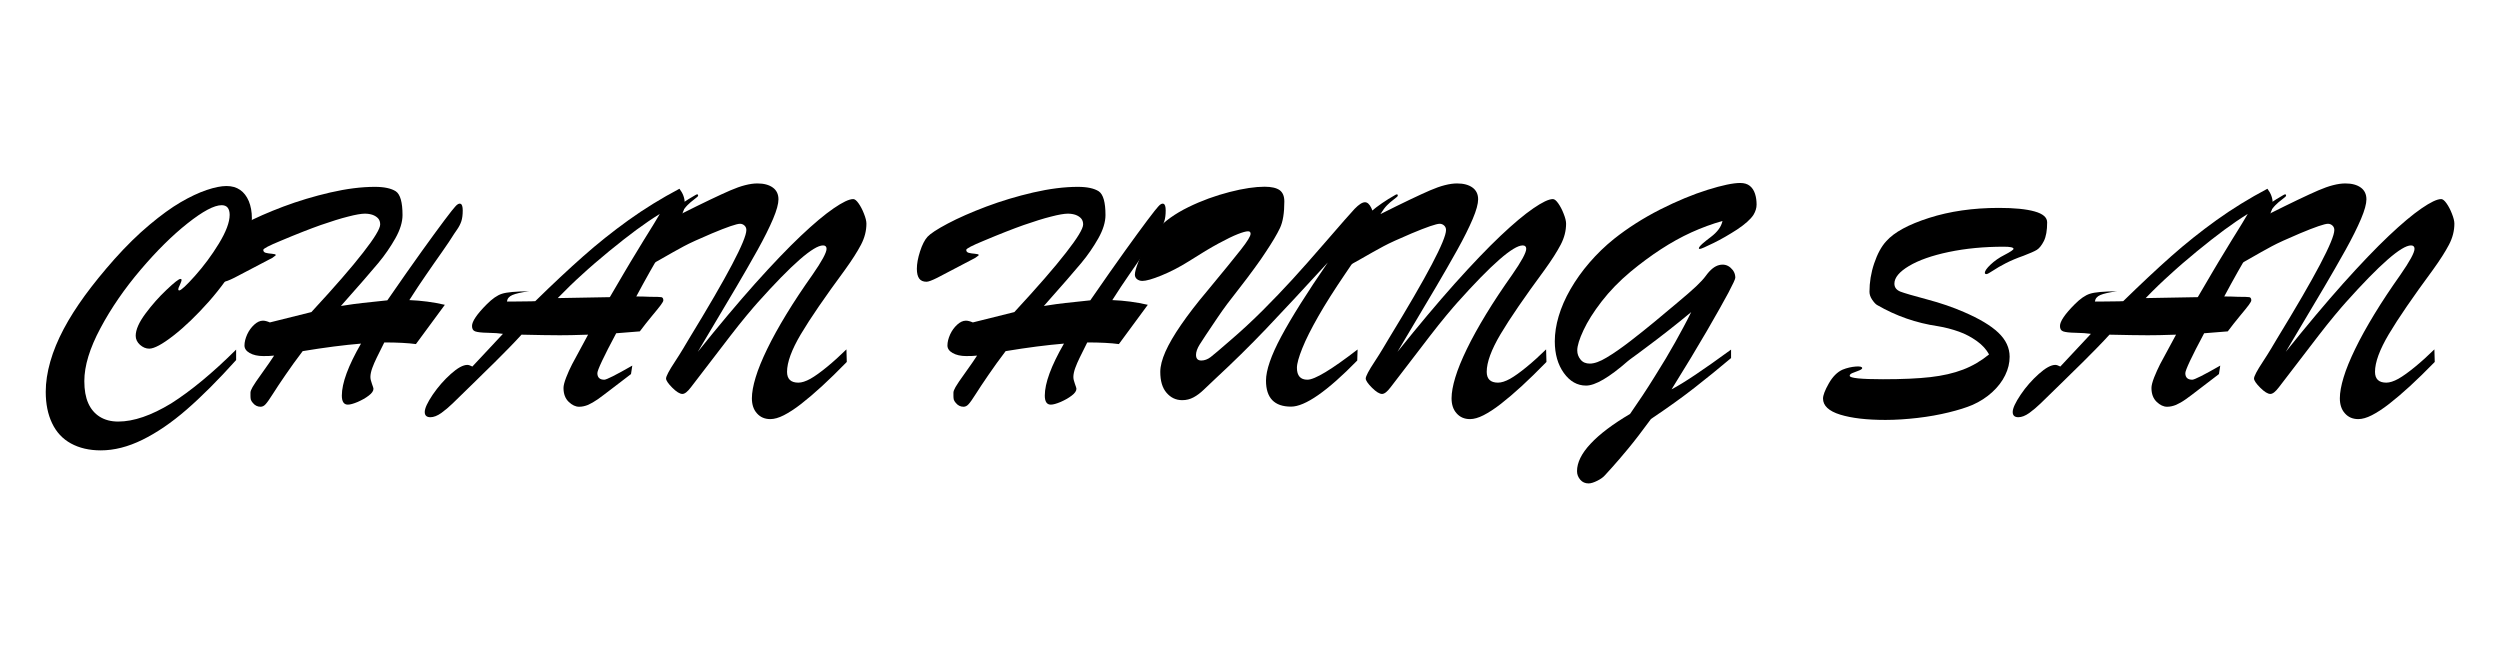 <?xml version="1.0" encoding="utf-8"?>
<!-- Generator: Adobe Illustrator 28.1.0, SVG Export Plug-In . SVG Version: 6.00 Build 0)  -->
<svg version="1.1" id="レイヤー_1" xmlns="http://www.w3.org/2000/svg" xmlns:xlink="http://www.w3.org/1999/xlink" x="0px"
	 y="0px" viewBox="0 0 212.6 56.69" style="enable-background:new 0 0 212.6 56.69;" xml:space="preserve">
<g>
	<path d="M20.08,29.73v0.89c-1.53,1.7-2.94,3.11-4.22,4.22c-1.28,1.11-2.53,1.96-3.75,2.56c-1.22,0.6-2.4,0.9-3.54,0.9
		c-0.98,0-1.83-0.2-2.54-0.59c-0.71-0.39-1.24-0.96-1.6-1.72c-0.36-0.75-0.54-1.64-0.54-2.67c0-0.81,0.13-1.67,0.39-2.58
		s0.64-1.82,1.13-2.75c0.49-0.93,1.1-1.88,1.81-2.86c0.72-0.98,1.56-2.02,2.52-3.1c1-1.12,1.99-2.09,2.97-2.91
		c0.98-0.82,1.86-1.46,2.65-1.92c0.79-0.46,1.53-0.81,2.21-1.04c0.68-0.23,1.24-0.34,1.69-0.34c0.46,0,0.84,0.11,1.16,0.33
		c0.32,0.22,0.56,0.54,0.74,0.96c0.17,0.42,0.26,0.9,0.26,1.45c0,1.03-0.35,2.18-1.05,3.44c-0.7,1.26-1.58,2.48-2.62,3.66
		c-1.05,1.18-2.05,2.14-3,2.88c-0.95,0.74-1.64,1.11-2.06,1.11c-0.28,0-0.54-0.11-0.79-0.33c-0.24-0.22-0.36-0.48-0.36-0.76
		c0-0.52,0.28-1.15,0.83-1.89c0.55-0.74,1.15-1.42,1.8-2.03c0.65-0.62,1.04-0.92,1.17-0.92c0.06,0,0.1,0.03,0.1,0.08
		c0,0.08-0.05,0.22-0.14,0.42c-0.1,0.2-0.14,0.32-0.14,0.37c0,0.07,0.03,0.11,0.08,0.11c0.15,0,0.6-0.41,1.34-1.24
		c0.74-0.83,1.42-1.74,2.03-2.74s0.92-1.82,0.92-2.45c0-0.26-0.06-0.47-0.17-0.61c-0.11-0.14-0.29-0.21-0.51-0.21
		c-0.64,0-1.61,0.52-2.91,1.55c-1.3,1.03-2.63,2.35-3.99,3.95c-1.36,1.6-2.5,3.25-3.41,4.96c-0.91,1.7-1.37,3.2-1.37,4.5
		c0,0.75,0.11,1.37,0.33,1.87c0.22,0.5,0.55,0.89,0.98,1.16c0.43,0.27,0.95,0.41,1.57,0.41c1.32,0,2.82-0.52,4.5-1.54
		C16.22,33.25,18.07,31.73,20.08,29.73z"/>
	<path d="M22.87,22.08l-2.94,1.54c-0.46,0.23-0.76,0.34-0.92,0.34c-0.28,0-0.49-0.09-0.62-0.27c-0.13-0.18-0.2-0.45-0.2-0.83
		c0-0.43,0.09-0.92,0.27-1.48c0.18-0.56,0.39-0.97,0.63-1.24c0.25-0.27,0.82-0.65,1.73-1.13c0.91-0.48,2-0.96,3.27-1.44
		c1.28-0.48,2.61-0.88,3.99-1.2c1.39-0.32,2.65-0.48,3.8-0.48c0.8,0,1.39,0.13,1.78,0.38c0.38,0.26,0.57,0.93,0.57,2.02
		c0,0.59-0.2,1.25-0.61,1.98c-0.41,0.72-0.89,1.43-1.46,2.11c-0.57,0.68-1.62,1.9-3.17,3.64c0.82-0.13,1.42-0.21,1.8-0.25
		c0.38-0.04,1.1-0.11,2.15-0.23c1.21-1.75,2.19-3.15,2.94-4.19c0.75-1.04,1.38-1.91,1.9-2.6c0.52-0.69,0.83-1.08,0.93-1.18
		c0.18-0.21,0.33-0.29,0.46-0.24c0.12,0.05,0.18,0.24,0.18,0.57c0,0.37-0.04,0.68-0.12,0.92c-0.08,0.24-0.2,0.47-0.36,0.7
		s-0.25,0.36-0.26,0.38c-0.24,0.39-0.58,0.9-1.03,1.54c-0.45,0.63-0.88,1.26-1.31,1.88c-0.43,0.62-0.92,1.35-1.46,2.2
		c1.02,0.04,2.03,0.17,3.02,0.4l-2.46,3.34c-0.67-0.09-1.57-0.14-2.69-0.14c-0.27,0.55-0.49,0.98-0.64,1.29s-0.28,0.6-0.38,0.88
		c-0.1,0.28-0.16,0.54-0.16,0.77c0,0.15,0.04,0.34,0.13,0.58c0.09,0.24,0.13,0.38,0.13,0.42c0,0.18-0.13,0.38-0.4,0.58
		c-0.27,0.21-0.58,0.38-0.94,0.54c-0.36,0.15-0.64,0.23-0.84,0.23c-0.34,0-0.51-0.26-0.51-0.77c0-1.06,0.54-2.53,1.63-4.42
		c-1.44,0.12-3.09,0.33-4.96,0.64c-0.54,0.71-1.03,1.39-1.46,2.02c-0.44,0.64-0.8,1.18-1.07,1.61c-0.28,0.44-0.48,0.73-0.62,0.88
		c-0.13,0.15-0.28,0.22-0.43,0.22c-0.26,0-0.49-0.11-0.67-0.34c-0.08-0.09-0.13-0.18-0.16-0.27c-0.02-0.09-0.03-0.19-0.03-0.3
		s0-0.21,0-0.29c0-0.11,0.06-0.27,0.18-0.48c0.12-0.21,0.4-0.63,0.85-1.25c0.45-0.62,0.77-1.1,0.98-1.42
		c-0.24,0.03-0.54,0.04-0.92,0.04c-0.47,0-0.86-0.09-1.16-0.26c-0.3-0.17-0.44-0.39-0.44-0.64c0-0.29,0.08-0.6,0.23-0.94
		c0.15-0.33,0.36-0.61,0.6-0.83s0.49-0.34,0.74-0.34c0.16,0,0.36,0.05,0.59,0.15l3.53-0.88c1.97-2.13,3.44-3.82,4.4-5.06
		c0.97-1.24,1.45-2.04,1.45-2.39c0-0.2-0.05-0.37-0.16-0.5c-0.11-0.13-0.26-0.23-0.46-0.31c-0.2-0.07-0.42-0.11-0.68-0.11
		c-0.3,0-0.78,0.08-1.43,0.25c-0.65,0.16-1.43,0.41-2.33,0.72c-0.9,0.32-2.03,0.76-3.38,1.33c-1,0.41-1.5,0.67-1.5,0.78
		c0,0.13,0.07,0.21,0.21,0.25c0.14,0.04,0.31,0.06,0.53,0.08c0.21,0.02,0.32,0.05,0.32,0.1c0,0.04-0.05,0.09-0.16,0.15
		C23.2,21.92,23.06,21.99,22.87,22.08z"/>
	<path d="M50.01,28.46c-1.09,0.04-1.9,0.05-2.41,0.05c-0.78,0-1.87-0.02-3.25-0.05c-0.29,0.32-0.65,0.7-1.07,1.13
		c-0.42,0.43-0.82,0.83-1.19,1.2c-0.37,0.37-0.7,0.68-0.96,0.94c-0.27,0.26-0.49,0.48-0.66,0.65c-1.01,0.98-1.67,1.63-1.98,1.93
		c-0.31,0.3-0.63,0.57-0.96,0.81c-0.34,0.24-0.65,0.36-0.93,0.36c-0.32,0-0.48-0.15-0.48-0.44c0-0.32,0.23-0.81,0.68-1.48
		c0.46-0.67,0.97-1.25,1.54-1.76c0.57-0.51,1.04-0.77,1.41-0.77c0.1,0,0.24,0.05,0.42,0.14l2.6-2.78c-0.33-0.05-0.76-0.08-1.29-0.09
		c-0.53-0.01-0.88-0.05-1.07-0.12c-0.18-0.06-0.27-0.22-0.27-0.46c0-0.39,0.42-1.01,1.26-1.85c0.46-0.46,0.88-0.76,1.29-0.89
		c0.4-0.13,1.17-0.2,2.3-0.21c-0.67,0.09-1.14,0.2-1.42,0.32c-0.28,0.12-0.43,0.31-0.46,0.55c0.26,0,0.51,0,0.73,0
		c0.22,0,0.51,0,0.88-0.01c0.36,0,0.63-0.01,0.8-0.02c1.49-1.46,2.85-2.73,4.07-3.81c1.22-1.08,2.51-2.11,3.86-3.08
		s2.8-1.86,4.33-2.67c0.3,0.39,0.45,0.8,0.45,1.23c0,0.36-0.12,0.77-0.35,1.23s-0.72,1.34-1.48,2.62c-0.75,1.28-1.52,2.64-2.29,4.08
		c0.25,0,0.47,0,0.64,0.01c0.17,0,0.35,0.01,0.54,0.02c0.52,0,0.84,0.01,0.95,0.03c0.11,0.02,0.17,0.11,0.17,0.27
		c0,0.07-0.07,0.2-0.21,0.39c-0.14,0.19-0.39,0.5-0.75,0.93c-0.36,0.43-0.7,0.87-1.04,1.32l-2.01,0.16c-1.07,2-1.6,3.14-1.6,3.39
		c0,0.37,0.2,0.56,0.59,0.56c0.19,0,0.98-0.4,2.38-1.2l-0.11,0.72c-0.75,0.57-1.33,1.01-1.74,1.33c-0.42,0.32-0.77,0.59-1.08,0.81
		c-0.31,0.21-0.58,0.37-0.83,0.48c-0.25,0.1-0.5,0.16-0.76,0.16c-0.3,0-0.6-0.14-0.89-0.42c-0.29-0.28-0.44-0.67-0.44-1.18
		c0-0.21,0.08-0.51,0.23-0.9c0.15-0.39,0.32-0.76,0.5-1.11S49.29,29.8,50.01,28.46z M47.43,25.35l4.43-0.08
		c0.52-0.88,0.94-1.6,1.26-2.15c0.32-0.55,0.68-1.14,1.07-1.78c0.39-0.64,0.72-1.19,1-1.63c0.28-0.45,0.59-0.95,0.92-1.52
		c-0.66,0.41-1.33,0.87-2.01,1.37c-0.68,0.5-1.45,1.11-2.31,1.81c-0.86,0.71-1.62,1.36-2.28,1.97
		C48.84,23.94,48.15,24.61,47.43,25.35z"/>
	<path d="M58.6,28.8c1.63-2.67,2.85-4.77,3.66-6.31c0.81-1.54,1.21-2.51,1.21-2.93c0-0.15-0.05-0.28-0.16-0.38
		c-0.11-0.1-0.24-0.15-0.38-0.15c-0.28,0-1.08,0.27-2.39,0.82c-1.08,0.46-1.88,0.82-2.38,1.09c-0.5,0.27-1.19,0.65-2.07,1.16
		c-0.88,0.5-1.38,0.75-1.51,0.75c-0.25,0-0.38-0.18-0.38-0.53c0-0.67,0.44-1.58,1.33-2.72c0.88-1.14,2.07-2.14,3.57-2.99
		c0.18-0.12,0.27-0.11,0.27,0.03c0,0.05-0.11,0.15-0.33,0.31s-0.41,0.33-0.58,0.5c-0.17,0.17-0.36,0.42-0.57,0.76
		c1.91-0.96,3.32-1.63,4.22-2.02c0.9-0.39,1.67-0.59,2.3-0.59c0.56,0,0.99,0.12,1.31,0.35c0.32,0.23,0.48,0.57,0.48,1
		c0,0.38-0.15,0.94-0.46,1.67c-0.31,0.73-0.75,1.62-1.33,2.66c-0.58,1.04-1.18,2.08-1.78,3.1c-0.61,1.02-1.7,2.87-3.29,5.54
		c1.77-2.21,3.4-4.15,4.88-5.81c1.49-1.66,2.78-3.01,3.88-4.05c1.1-1.04,2.03-1.82,2.79-2.34c0.76-0.52,1.31-0.79,1.67-0.79
		c0.13,0,0.28,0.12,0.45,0.36c0.17,0.24,0.33,0.54,0.46,0.88c0.14,0.35,0.21,0.63,0.21,0.85c0,0.6-0.15,1.2-0.46,1.79
		c-0.31,0.59-0.76,1.3-1.36,2.13c-1.71,2.32-2.96,4.14-3.75,5.47c-0.79,1.33-1.18,2.4-1.18,3.21c0,0.61,0.32,0.92,0.96,0.92
		c0.29,0,0.63-0.11,1.03-0.33c0.39-0.22,0.86-0.56,1.41-1.01s1.1-0.95,1.65-1.49l0.03,1.07c-0.78,0.8-1.49,1.49-2.11,2.06
		c-0.62,0.57-1.21,1.07-1.76,1.5c-0.55,0.43-1.05,0.75-1.48,0.97s-0.82,0.33-1.15,0.33c-0.47,0-0.85-0.16-1.14-0.49
		c-0.29-0.32-0.43-0.75-0.43-1.28c0-0.49,0.11-1.09,0.32-1.78c0.21-0.7,0.54-1.5,0.98-2.41c0.44-0.91,0.99-1.9,1.64-2.97
		c0.65-1.07,1.39-2.18,2.21-3.34c0.8-1.15,1.2-1.89,1.2-2.21c0-0.19-0.1-0.29-0.3-0.29c-0.81,0-2.66,1.62-5.55,4.85
		c-0.18,0.2-0.5,0.57-0.95,1.11c-0.45,0.54-0.91,1.12-1.38,1.73c-0.47,0.61-1,1.3-1.58,2.06c-0.58,0.76-1.18,1.53-1.78,2.32
		c-0.28,0.37-0.52,0.56-0.72,0.56c-0.22,0-0.51-0.18-0.86-0.53s-0.53-0.62-0.53-0.78c0-0.19,0.25-0.67,0.76-1.44
		S58.29,29.32,58.6,28.8z"/>
	<path d="M82.65,22.08l-2.94,1.54c-0.46,0.23-0.76,0.34-0.92,0.34c-0.28,0-0.49-0.09-0.62-0.27c-0.13-0.18-0.2-0.45-0.2-0.83
		c0-0.43,0.09-0.92,0.27-1.48c0.18-0.56,0.39-0.97,0.63-1.24c0.25-0.27,0.82-0.65,1.73-1.13c0.91-0.48,2-0.96,3.27-1.44
		c1.28-0.48,2.61-0.88,3.99-1.2c1.39-0.32,2.65-0.48,3.8-0.48c0.8,0,1.39,0.13,1.78,0.38c0.38,0.26,0.57,0.93,0.57,2.02
		c0,0.59-0.2,1.25-0.61,1.98c-0.41,0.72-0.89,1.43-1.46,2.11c-0.57,0.68-1.62,1.9-3.17,3.64c0.82-0.13,1.42-0.21,1.8-0.25
		c0.38-0.04,1.1-0.11,2.15-0.23c1.21-1.75,2.19-3.15,2.94-4.19c0.75-1.04,1.38-1.91,1.9-2.6c0.52-0.69,0.83-1.08,0.93-1.18
		c0.18-0.21,0.33-0.29,0.46-0.24c0.12,0.05,0.18,0.24,0.18,0.57c0,0.37-0.04,0.68-0.12,0.92c-0.08,0.24-0.2,0.47-0.36,0.7
		s-0.25,0.36-0.26,0.38c-0.24,0.39-0.58,0.9-1.03,1.54c-0.45,0.63-0.88,1.26-1.31,1.88c-0.43,0.62-0.92,1.35-1.46,2.2
		c1.02,0.04,2.03,0.17,3.02,0.4l-2.46,3.34c-0.67-0.09-1.57-0.14-2.69-0.14c-0.27,0.55-0.49,0.98-0.64,1.29s-0.28,0.6-0.38,0.88
		c-0.1,0.28-0.16,0.54-0.16,0.77c0,0.15,0.04,0.34,0.13,0.58c0.09,0.24,0.13,0.38,0.13,0.42c0,0.18-0.13,0.38-0.4,0.58
		c-0.27,0.21-0.58,0.38-0.94,0.54c-0.36,0.15-0.64,0.23-0.84,0.23c-0.34,0-0.51-0.26-0.51-0.77c0-1.06,0.54-2.53,1.63-4.42
		c-1.44,0.12-3.09,0.33-4.96,0.64c-0.54,0.71-1.03,1.39-1.46,2.02c-0.44,0.64-0.8,1.18-1.07,1.61c-0.28,0.44-0.48,0.73-0.62,0.88
		c-0.13,0.15-0.28,0.22-0.43,0.22c-0.26,0-0.49-0.11-0.67-0.34c-0.08-0.09-0.13-0.18-0.16-0.27c-0.02-0.09-0.03-0.19-0.03-0.3
		s0-0.21,0-0.29c0-0.11,0.06-0.27,0.18-0.48c0.12-0.21,0.4-0.63,0.85-1.25c0.45-0.62,0.77-1.1,0.98-1.42
		c-0.24,0.03-0.54,0.04-0.92,0.04c-0.47,0-0.86-0.09-1.16-0.26c-0.3-0.17-0.44-0.39-0.44-0.64c0-0.29,0.08-0.6,0.23-0.94
		c0.15-0.33,0.36-0.61,0.6-0.83s0.49-0.34,0.74-0.34c0.16,0,0.36,0.05,0.59,0.15l3.53-0.88c1.97-2.13,3.44-3.82,4.4-5.06
		c0.97-1.24,1.45-2.04,1.45-2.39c0-0.2-0.05-0.37-0.16-0.5c-0.11-0.13-0.26-0.23-0.46-0.31c-0.2-0.07-0.42-0.11-0.68-0.11
		c-0.3,0-0.78,0.08-1.43,0.25c-0.65,0.16-1.43,0.41-2.33,0.72c-0.9,0.32-2.03,0.76-3.38,1.33c-1,0.41-1.5,0.67-1.5,0.78
		c0,0.13,0.07,0.21,0.21,0.25c0.14,0.04,0.31,0.06,0.53,0.08c0.21,0.02,0.32,0.05,0.32,0.1c0,0.04-0.05,0.09-0.16,0.15
		C82.97,21.92,82.83,21.99,82.65,22.08z"/>
	<path d="M114.38,23.31c-0.89,1.31-1.65,2.5-2.26,3.57c-0.61,1.07-1.07,1.98-1.37,2.73s-0.46,1.31-0.46,1.67
		c0,0.67,0.3,1.01,0.89,1.01c0.63,0,2.05-0.86,4.27-2.57l-0.03,0.94c-2.56,2.62-4.44,3.92-5.63,3.92c-1.42,0-2.13-0.74-2.13-2.21
		c0-0.88,0.43-2.14,1.3-3.76c0.87-1.62,2.19-3.72,3.96-6.29c-2.09,2.28-3.83,4.15-5.23,5.62s-2.85,2.89-4.34,4.27
		c-0.36,0.34-0.68,0.64-0.97,0.92s-0.58,0.5-0.88,0.66s-0.61,0.24-0.96,0.24c-0.54,0-0.98-0.21-1.34-0.63s-0.53-1.01-0.53-1.78
		c0-0.49,0.15-1.06,0.44-1.72c0.29-0.65,0.73-1.41,1.33-2.28s1.32-1.81,2.19-2.84c1.4-1.69,2.37-2.88,2.91-3.57
		c0.54-0.69,0.81-1.13,0.81-1.33c0-0.14-0.07-0.21-0.22-0.21c-0.17,0-0.46,0.08-0.87,0.24c-0.41,0.16-0.94,0.42-1.61,0.78
		c-0.67,0.36-1.52,0.87-2.57,1.54c-0.78,0.49-1.56,0.89-2.32,1.2c-0.76,0.31-1.3,0.46-1.61,0.46c-0.18,0-0.33-0.05-0.46-0.15
		c-0.12-0.1-0.18-0.23-0.18-0.38c0-0.22,0.1-0.58,0.29-1.07c0.19-0.5,0.44-1.01,0.75-1.54s0.58-0.93,0.81-1.2
		c0.66-0.73,1.55-1.37,2.69-1.93c1.14-0.56,2.31-0.98,3.51-1.29s2.2-0.45,2.98-0.45c0.58,0,1.01,0.1,1.28,0.29
		c0.27,0.2,0.4,0.52,0.4,0.96c0,0.98-0.12,1.73-0.37,2.26s-0.66,1.22-1.23,2.07c-0.21,0.33-0.52,0.78-0.94,1.35
		c-0.42,0.57-0.83,1.13-1.26,1.67c-0.42,0.54-0.77,1-1.05,1.36c-0.27,0.36-0.56,0.77-0.85,1.2c-0.79,1.17-1.29,1.92-1.5,2.26
		s-0.31,0.63-0.31,0.88c0,0.32,0.15,0.48,0.45,0.48c0.27,0,0.54-0.1,0.79-0.29s0.8-0.66,1.64-1.39c0.97-0.83,1.91-1.7,2.82-2.61
		c0.91-0.91,1.74-1.78,2.49-2.6c0.75-0.82,1.7-1.89,2.84-3.21c1.29-1.49,2.11-2.43,2.46-2.8c0.36-0.37,0.65-0.56,0.88-0.56
		c0.2,0,0.38,0.16,0.54,0.49c0.16,0.32,0.24,0.78,0.24,1.36c0,0.31-0.16,0.72-0.47,1.24C116.08,20.8,115.41,21.81,114.38,23.31z"/>
	<path d="M118.1,28.8c1.63-2.67,2.85-4.77,3.66-6.31c0.81-1.54,1.21-2.51,1.21-2.93c0-0.15-0.05-0.28-0.16-0.38
		c-0.11-0.1-0.24-0.15-0.38-0.15c-0.28,0-1.08,0.27-2.39,0.82c-1.08,0.46-1.88,0.82-2.38,1.09c-0.5,0.27-1.19,0.65-2.07,1.16
		c-0.88,0.5-1.38,0.75-1.51,0.75c-0.25,0-0.38-0.18-0.38-0.53c0-0.67,0.44-1.58,1.33-2.72c0.88-1.14,2.07-2.14,3.57-2.99
		c0.18-0.12,0.27-0.11,0.27,0.03c0,0.05-0.11,0.15-0.33,0.31s-0.41,0.33-0.58,0.5c-0.17,0.17-0.36,0.42-0.57,0.76
		c1.91-0.96,3.32-1.63,4.22-2.02c0.9-0.39,1.67-0.59,2.3-0.59c0.56,0,0.99,0.12,1.31,0.35s0.48,0.57,0.48,1
		c0,0.38-0.15,0.94-0.46,1.67c-0.31,0.73-0.75,1.62-1.33,2.66c-0.58,1.04-1.18,2.08-1.78,3.1c-0.61,1.02-1.7,2.87-3.29,5.54
		c1.77-2.21,3.4-4.15,4.88-5.81c1.49-1.66,2.78-3.01,3.88-4.05s2.03-1.82,2.79-2.34c0.76-0.52,1.31-0.79,1.67-0.79
		c0.13,0,0.28,0.12,0.45,0.36c0.17,0.24,0.33,0.54,0.46,0.88c0.14,0.35,0.21,0.63,0.21,0.85c0,0.6-0.15,1.2-0.46,1.79
		c-0.31,0.59-0.76,1.3-1.36,2.13c-1.71,2.32-2.96,4.14-3.75,5.47s-1.18,2.4-1.18,3.21c0,0.61,0.32,0.92,0.96,0.92
		c0.29,0,0.63-0.11,1.03-0.33c0.39-0.22,0.86-0.56,1.41-1.01s1.1-0.95,1.65-1.49l0.03,1.07c-0.78,0.8-1.49,1.49-2.11,2.06
		s-1.21,1.07-1.76,1.5c-0.55,0.43-1.05,0.75-1.48,0.97s-0.82,0.33-1.15,0.33c-0.47,0-0.85-0.16-1.14-0.49
		c-0.29-0.32-0.43-0.75-0.43-1.28c0-0.49,0.11-1.09,0.32-1.78c0.21-0.7,0.54-1.5,0.98-2.41s0.99-1.9,1.64-2.97
		c0.65-1.07,1.39-2.18,2.21-3.34c0.8-1.15,1.2-1.89,1.2-2.21c0-0.19-0.1-0.29-0.3-0.29c-0.81,0-2.66,1.62-5.55,4.85
		c-0.18,0.2-0.5,0.57-0.95,1.11c-0.45,0.54-0.91,1.12-1.38,1.73s-1,1.3-1.58,2.06s-1.18,1.53-1.78,2.32
		c-0.28,0.37-0.52,0.56-0.72,0.56c-0.22,0-0.51-0.18-0.86-0.53s-0.53-0.62-0.53-0.78c0-0.19,0.25-0.67,0.76-1.44
		S117.79,29.32,118.1,28.8z"/>
	<path d="M147.21,29.73v0.72c-1.04,0.88-2.07,1.71-3.09,2.51s-2.26,1.69-3.72,2.67c-0.75,1.02-1.39,1.86-1.93,2.51
		c-0.54,0.65-1,1.19-1.39,1.62c-0.39,0.43-0.59,0.65-0.6,0.66c-0.13,0.15-0.34,0.31-0.64,0.46c-0.3,0.15-0.55,0.23-0.75,0.23
		c-0.28,0-0.52-0.1-0.7-0.31s-0.28-0.45-0.28-0.73c0-0.73,0.38-1.51,1.15-2.33c0.77-0.83,1.89-1.67,3.36-2.54
		c0.73-1.05,1.43-2.1,2.09-3.17c0.67-1.06,1.25-2.03,1.74-2.91s0.96-1.74,1.37-2.58c-0.66,0.55-1.31,1.07-1.96,1.58
		s-1.28,0.99-1.9,1.45s-1,0.75-1.15,0.85s-0.27,0.21-0.38,0.29c-1.59,1.39-2.77,2.08-3.55,2.08c-0.75,0-1.38-0.36-1.89-1.07
		c-0.51-0.71-0.77-1.61-0.77-2.69c0-0.68,0.11-1.4,0.33-2.14c0.22-0.74,0.55-1.51,1-2.29c0.45-0.78,0.99-1.54,1.62-2.27
		c0.63-0.73,1.32-1.4,2.08-2.01c1.17-0.93,2.47-1.76,3.92-2.5c1.45-0.73,2.8-1.29,4.05-1.68c1.25-0.39,2.17-0.58,2.76-0.58
		c0.35,0,0.62,0.08,0.83,0.25c0.21,0.17,0.35,0.4,0.44,0.68s0.13,0.59,0.13,0.91c0,0.29-0.09,0.58-0.27,0.88
		c-0.26,0.39-0.73,0.8-1.39,1.24c-0.67,0.43-1.33,0.82-2.01,1.15c-0.67,0.33-1.06,0.5-1.16,0.5c-0.05,0-0.08-0.02-0.08-0.05
		c0-0.08,0.1-0.21,0.31-0.4c0.21-0.18,0.44-0.37,0.7-0.56c0.57-0.43,0.9-0.88,1-1.37c-0.88,0.25-1.76,0.57-2.64,0.97
		c-0.88,0.4-1.74,0.88-2.6,1.44c-0.86,0.56-1.71,1.19-2.57,1.9c-0.97,0.81-1.79,1.66-2.47,2.54c-0.68,0.88-1.19,1.69-1.54,2.44
		c-0.35,0.75-0.53,1.32-0.53,1.72c0,0.3,0.1,0.56,0.29,0.79s0.45,0.33,0.78,0.33c0.38,0,0.86-0.17,1.42-0.51
		c0.61-0.36,1.28-0.83,2.02-1.4s1.41-1.11,2.03-1.62c0.62-0.51,1.29-1.07,2.01-1.68c0.67-0.56,1.18-1,1.55-1.35s0.64-0.64,0.83-0.9
		c0.38-0.53,0.76-0.83,1.14-0.92s0.7-0.01,0.97,0.23s0.4,0.52,0.4,0.85c0,0.11-0.2,0.54-0.59,1.28c-0.4,0.74-1,1.82-1.82,3.23
		c-0.82,1.41-1.82,3.07-3.01,4.98C143.19,32.57,144.88,31.43,147.21,29.73z"/>
	<path d="M169.15,30.14c-0.23-0.42-0.57-0.8-1.03-1.13s-0.97-0.61-1.54-0.81s-1.16-0.36-1.78-0.46c-1.84-0.27-3.56-0.87-5.15-1.79
		c-0.14-0.07-0.28-0.23-0.44-0.46c-0.16-0.24-0.23-0.46-0.23-0.68c0-0.8,0.13-1.61,0.4-2.41s0.61-1.44,1.03-1.89
		c0.67-0.76,1.89-1.42,3.64-1.98c1.75-0.56,3.73-0.85,5.93-0.85c1.31,0,2.33,0.1,3.04,0.3c0.72,0.2,1.07,0.51,1.07,0.93
		c0,0.68-0.09,1.21-0.28,1.59c-0.19,0.37-0.39,0.62-0.6,0.75s-0.59,0.29-1.13,0.5c-0.57,0.2-1.07,0.41-1.5,0.63
		s-0.79,0.43-1.09,0.63c-0.3,0.2-0.49,0.3-0.56,0.3c-0.09,0-0.14-0.04-0.14-0.11c0-0.15,0.16-0.39,0.49-0.7s0.72-0.59,1.2-0.83
		c0.5-0.26,0.75-0.43,0.75-0.51c0-0.12-0.28-0.18-0.83-0.18c-1.69,0-3.25,0.15-4.68,0.45s-2.56,0.7-3.38,1.19s-1.24,0.99-1.24,1.5
		c0,0.32,0.17,0.54,0.51,0.68c0.34,0.13,1.1,0.35,2.26,0.66c1.17,0.31,2.21,0.67,3.13,1.07c1.32,0.57,2.3,1.15,2.94,1.76
		s0.96,1.29,0.96,2.05c0,0.52-0.12,1.04-0.38,1.57c-0.25,0.52-0.62,1-1.1,1.44s-1.04,0.8-1.67,1.08c-0.54,0.23-1.21,0.44-2.03,0.64
		c-0.82,0.2-1.7,0.36-2.65,0.47c-0.95,0.11-1.86,0.17-2.73,0.17c-1.59,0-2.88-0.15-3.85-0.45s-1.46-0.76-1.46-1.37
		c0-0.27,0.16-0.7,0.49-1.28s0.72-0.97,1.16-1.17c0.39-0.16,0.77-0.24,1.13-0.27s0.55,0.02,0.55,0.13c0,0.03-0.01,0.05-0.04,0.08
		s-0.06,0.05-0.1,0.07s-0.07,0.04-0.11,0.05c-0.18,0.07-0.33,0.13-0.44,0.17s-0.21,0.08-0.27,0.12s-0.1,0.1-0.1,0.17
		c0,0.19,0.94,0.29,2.83,0.29c1.64,0,2.99-0.06,4.03-0.18c1.05-0.12,1.97-0.33,2.78-0.64S168.49,30.68,169.15,30.14z"/>
	<path d="M185.05,28.46c-1.09,0.04-1.9,0.05-2.41,0.05c-0.78,0-1.87-0.02-3.25-0.05c-0.29,0.32-0.65,0.7-1.07,1.13
		s-0.82,0.83-1.19,1.2s-0.7,0.68-0.96,0.94s-0.49,0.48-0.66,0.65c-1.01,0.98-1.67,1.63-1.98,1.93s-0.63,0.57-0.96,0.81
		c-0.34,0.24-0.65,0.36-0.93,0.36c-0.32,0-0.48-0.15-0.48-0.44c0-0.32,0.23-0.81,0.68-1.48s0.97-1.25,1.54-1.76
		c0.57-0.51,1.04-0.77,1.41-0.77c0.1,0,0.24,0.05,0.42,0.14l2.6-2.78c-0.33-0.05-0.76-0.08-1.29-0.09s-0.88-0.05-1.07-0.12
		s-0.27-0.22-0.27-0.46c0-0.39,0.42-1.01,1.26-1.85c0.46-0.46,0.88-0.76,1.29-0.89c0.4-0.13,1.17-0.2,2.3-0.21
		c-0.67,0.09-1.14,0.2-1.42,0.32s-0.43,0.31-0.46,0.55c0.26,0,0.51,0,0.73,0s0.51,0,0.88-0.01c0.36,0,0.63-0.01,0.8-0.02
		c1.5-1.46,2.85-2.73,4.07-3.81s2.51-2.11,3.86-3.08s2.8-1.86,4.33-2.67c0.3,0.39,0.45,0.8,0.45,1.23c0,0.36-0.12,0.77-0.35,1.23
		s-0.72,1.34-1.48,2.62c-0.75,1.28-1.52,2.64-2.29,4.08c0.25,0,0.47,0,0.64,0.01c0.17,0,0.35,0.01,0.54,0.02
		c0.52,0,0.84,0.01,0.95,0.03c0.11,0.02,0.17,0.11,0.17,0.27c0,0.07-0.07,0.2-0.21,0.39c-0.14,0.19-0.39,0.5-0.75,0.93
		c-0.36,0.43-0.7,0.87-1.04,1.32l-2.01,0.16c-1.07,2-1.6,3.14-1.6,3.39c0,0.37,0.2,0.56,0.59,0.56c0.19,0,0.98-0.4,2.38-1.2
		l-0.11,0.72c-0.75,0.57-1.33,1.01-1.74,1.33s-0.77,0.59-1.08,0.81s-0.58,0.37-0.83,0.48c-0.25,0.1-0.5,0.16-0.76,0.16
		c-0.3,0-0.6-0.14-0.89-0.42c-0.29-0.28-0.44-0.67-0.44-1.18c0-0.21,0.08-0.51,0.23-0.9c0.16-0.39,0.32-0.76,0.5-1.11
		S184.33,29.8,185.05,28.46z M182.47,25.35l4.43-0.08c0.52-0.88,0.94-1.6,1.26-2.15s0.68-1.14,1.07-1.78s0.72-1.19,1-1.63
		c0.28-0.45,0.59-0.95,0.92-1.52c-0.66,0.41-1.33,0.87-2.01,1.37c-0.68,0.5-1.45,1.11-2.31,1.81c-0.86,0.71-1.62,1.36-2.28,1.97
		C183.88,23.94,183.18,24.61,182.47,25.35z"/>
	<path d="M193.64,28.8c1.63-2.67,2.85-4.77,3.66-6.31c0.81-1.54,1.21-2.51,1.21-2.93c0-0.15-0.05-0.28-0.16-0.38
		c-0.11-0.1-0.24-0.15-0.38-0.15c-0.28,0-1.08,0.27-2.39,0.82c-1.08,0.46-1.88,0.82-2.38,1.09c-0.5,0.27-1.19,0.65-2.07,1.16
		c-0.88,0.5-1.38,0.75-1.51,0.75c-0.25,0-0.38-0.18-0.38-0.53c0-0.67,0.44-1.58,1.33-2.72c0.88-1.14,2.07-2.14,3.57-2.99
		c0.18-0.12,0.27-0.11,0.27,0.03c0,0.05-0.11,0.15-0.33,0.31s-0.41,0.33-0.58,0.5c-0.17,0.17-0.36,0.42-0.57,0.76
		c1.91-0.96,3.32-1.63,4.22-2.02c0.9-0.39,1.67-0.59,2.3-0.59c0.56,0,0.99,0.12,1.31,0.35s0.48,0.57,0.48,1
		c0,0.38-0.15,0.94-0.46,1.67c-0.31,0.73-0.75,1.62-1.33,2.66c-0.58,1.04-1.18,2.08-1.78,3.1c-0.61,1.02-1.7,2.87-3.29,5.54
		c1.77-2.21,3.4-4.15,4.88-5.81c1.49-1.66,2.78-3.01,3.88-4.05s2.03-1.82,2.79-2.34c0.76-0.52,1.31-0.79,1.67-0.79
		c0.13,0,0.28,0.12,0.45,0.36c0.17,0.24,0.33,0.54,0.46,0.88c0.14,0.35,0.21,0.63,0.21,0.85c0,0.6-0.15,1.2-0.46,1.79
		c-0.31,0.59-0.76,1.3-1.36,2.13c-1.71,2.32-2.96,4.14-3.75,5.47s-1.18,2.4-1.18,3.21c0,0.61,0.32,0.92,0.96,0.92
		c0.29,0,0.63-0.11,1.03-0.33c0.39-0.22,0.86-0.56,1.41-1.01s1.1-0.95,1.65-1.49l0.03,1.07c-0.78,0.8-1.49,1.49-2.11,2.06
		s-1.21,1.07-1.76,1.5c-0.55,0.43-1.05,0.75-1.48,0.97s-0.82,0.33-1.15,0.33c-0.47,0-0.85-0.16-1.14-0.49
		c-0.29-0.32-0.43-0.75-0.43-1.28c0-0.49,0.11-1.09,0.32-1.78c0.21-0.7,0.54-1.5,0.98-2.41s0.99-1.9,1.64-2.97
		c0.65-1.07,1.39-2.18,2.21-3.34c0.8-1.15,1.2-1.89,1.2-2.21c0-0.19-0.1-0.29-0.3-0.29c-0.81,0-2.66,1.62-5.55,4.85
		c-0.18,0.2-0.5,0.57-0.95,1.11c-0.45,0.54-0.91,1.12-1.38,1.73s-1,1.3-1.58,2.06s-1.18,1.53-1.78,2.32
		c-0.28,0.37-0.52,0.56-0.72,0.56c-0.22,0-0.51-0.18-0.86-0.53s-0.53-0.62-0.53-0.78c0-0.19,0.25-0.67,0.76-1.44
		S193.33,29.32,193.64,28.8z"/>
</g>
</svg>
